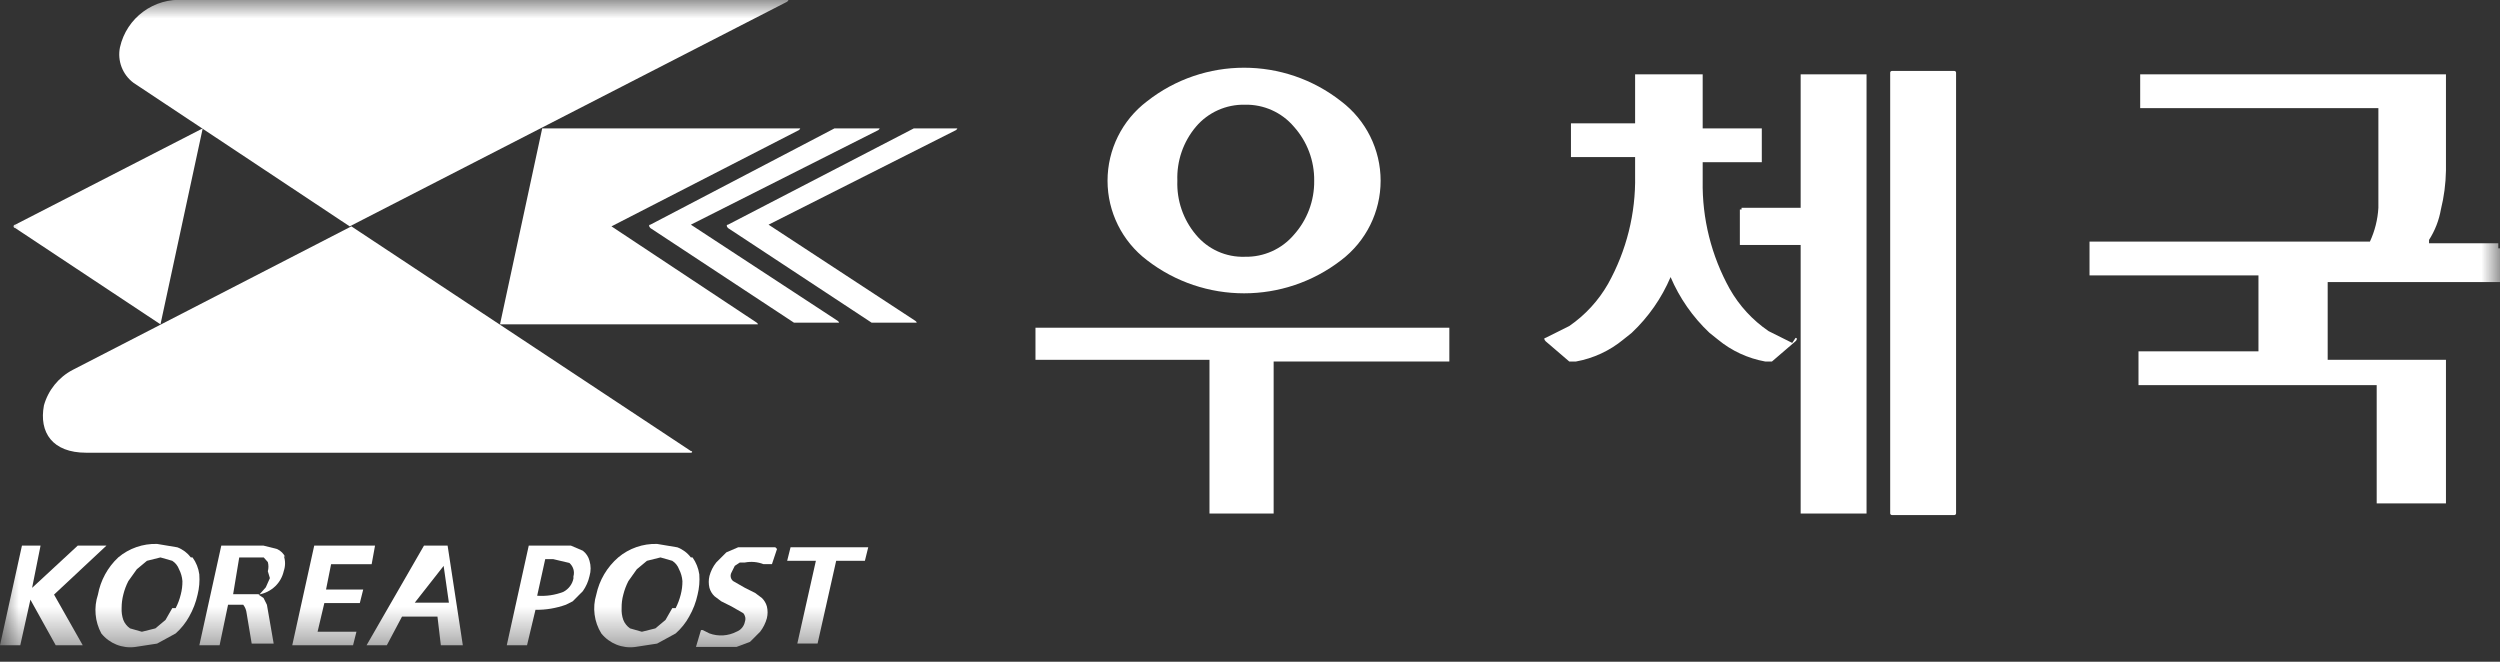<svg width="68" height="18" viewBox="0 0 68 18" fill="none" xmlns="http://www.w3.org/2000/svg">
<rect x="0" y="0" width="68" height="18" fill="#333333" stroke="none"/>
<g id="img_postbank_logo_wh">
<g id="&#234;&#183;&#184;&#235;&#163;&#185; 10750">
<mask id="mask0_495_23969" style="mask-type:luminance" maskUnits="userSpaceOnUse" x="0" y="0" width="68" height="18">
<path id="&#236;&#130;&#172;&#234;&#176;&#129;&#237;&#152;&#149; 6701" fill-rule="evenodd" clip-rule="evenodd" d="M0 0H68V17.62H0V0Z" fill="white"/>
</mask>
<g mask="url(#mask0_495_23969)">
<path id="&#237;&#140;&#168;&#236;&#138;&#164; 19538" fill-rule="evenodd" clip-rule="evenodd" d="M0.414 6.111C0.389 6.111 0.368 6.131 0.368 6.157C0.368 6.182 0.389 6.203 0.414 6.203L4.365 8.822L5.514 3.492L0.414 6.111Z" fill="white"/>
<path id="&#237;&#140;&#168;&#236;&#138;&#164; 19539" fill-rule="evenodd" clip-rule="evenodd" d="M23.892 3.492H22.698L17.69 6.111C17.644 6.111 17.644 6.157 17.69 6.203L21.595 8.776H22.79C22.836 8.776 22.836 8.776 22.79 8.73L18.792 6.111L23.892 3.538C23.938 3.492 23.938 3.492 23.892 3.492" fill="white"/>
<path id="&#237;&#140;&#168;&#236;&#138;&#164; 19540" fill-rule="evenodd" clip-rule="evenodd" d="M21.732 3.492H14.748L13.6 8.822H20.583C20.629 8.822 20.629 8.822 20.583 8.776L16.632 6.157L21.732 3.538C21.778 3.492 21.778 3.492 21.732 3.492" fill="white"/>
<path id="&#237;&#140;&#168;&#236;&#138;&#164; 19541" fill-rule="evenodd" clip-rule="evenodd" d="M26.005 3.492H24.856L19.802 6.111C19.756 6.111 19.756 6.157 19.802 6.203L23.707 8.776H24.902C24.948 8.776 24.948 8.776 24.902 8.73L20.905 6.111L26.005 3.538C26.051 3.492 26.051 3.492 26.005 3.492" fill="white"/>
<path id="&#237;&#140;&#168;&#236;&#138;&#164; 19542" fill-rule="evenodd" clip-rule="evenodd" d="M21.411 0H5.008C4.187 -0.065 3.443 0.483 3.263 1.287C3.188 1.652 3.331 2.028 3.63 2.252L9.511 6.157L21.411 0.046C21.457 0 21.457 0 21.411 0Z" fill="white"/>
<path id="&#237;&#140;&#168;&#236;&#138;&#164; 19543" fill-rule="evenodd" clip-rule="evenodd" d="M18.792 12.268L9.557 6.157L1.976 10.062C1.594 10.262 1.311 10.612 1.195 11.027C1.057 11.762 1.425 12.314 2.344 12.314H18.792C18.838 12.314 18.838 12.268 18.792 12.268" fill="white"/>
<path id="&#237;&#140;&#168;&#236;&#138;&#164; 19544" fill-rule="evenodd" clip-rule="evenodd" d="M18.791 15.162C18.698 15.038 18.57 14.942 18.424 14.887L17.873 14.795C17.487 14.783 17.111 14.914 16.816 15.162C16.512 15.425 16.302 15.78 16.219 16.173C16.11 16.529 16.16 16.914 16.356 17.23C16.578 17.504 16.926 17.644 17.275 17.598L17.873 17.506L18.378 17.23C18.526 17.099 18.651 16.944 18.746 16.77C18.852 16.584 18.93 16.383 18.975 16.173C19.019 15.993 19.035 15.807 19.021 15.622C18.997 15.456 18.934 15.299 18.837 15.162M18.286 16.541L18.102 16.862L17.827 17.092L17.459 17.184L17.137 17.092C17.055 17.035 16.991 16.956 16.954 16.862C16.917 16.759 16.902 16.65 16.908 16.541C16.906 16.417 16.921 16.293 16.954 16.173C16.986 16.046 17.032 15.923 17.092 15.806L17.321 15.484L17.597 15.254L17.965 15.162L18.286 15.254C18.371 15.309 18.436 15.389 18.47 15.484C18.522 15.584 18.553 15.693 18.562 15.806C18.563 15.93 18.547 16.053 18.516 16.173C18.484 16.3 18.438 16.424 18.378 16.541" fill="white"/>
<path id="&#237;&#140;&#168;&#236;&#138;&#164; 19545" fill-rule="evenodd" clip-rule="evenodd" d="M5.191 15.162C5.097 15.038 4.97 14.942 4.824 14.887L4.273 14.795C3.887 14.783 3.511 14.914 3.216 15.162C2.929 15.431 2.735 15.786 2.664 16.173C2.548 16.523 2.581 16.906 2.756 17.23C2.978 17.504 3.326 17.644 3.675 17.598L4.273 17.506L4.778 17.23C4.926 17.099 5.05 16.943 5.146 16.77C5.251 16.584 5.329 16.383 5.375 16.173C5.42 15.993 5.435 15.807 5.421 15.622C5.399 15.456 5.336 15.298 5.237 15.162M4.686 16.541L4.502 16.862L4.227 17.092L3.859 17.184L3.537 17.092C3.455 17.035 3.391 16.956 3.354 16.862C3.318 16.759 3.303 16.65 3.308 16.541C3.308 16.417 3.323 16.293 3.354 16.173C3.385 16.046 3.431 15.922 3.491 15.806L3.721 15.484L3.997 15.254L4.364 15.162L4.686 15.254C4.771 15.309 4.835 15.389 4.87 15.484C4.922 15.584 4.953 15.693 4.962 15.806C4.963 15.93 4.948 16.053 4.916 16.173C4.885 16.301 4.839 16.424 4.778 16.541" fill="white"/>
<path id="&#237;&#140;&#168;&#236;&#138;&#164; 19546" fill-rule="evenodd" clip-rule="evenodd" d="M21.089 14.886H20.078L19.757 15.024L19.481 15.3C19.395 15.408 19.333 15.533 19.297 15.667C19.272 15.773 19.272 15.883 19.297 15.989C19.322 16.076 19.369 16.156 19.435 16.218L19.619 16.356L19.895 16.494L20.216 16.678C20.272 16.74 20.29 16.828 20.262 16.908C20.239 17.033 20.152 17.138 20.032 17.183C19.805 17.3 19.538 17.317 19.297 17.229L19.113 17.137H19.067L18.93 17.597H20.032L20.4 17.459L20.676 17.183C20.76 17.074 20.823 16.949 20.859 16.816C20.885 16.71 20.885 16.6 20.859 16.494C20.835 16.407 20.787 16.327 20.722 16.264L20.538 16.127L20.262 15.989L19.941 15.805C19.872 15.749 19.853 15.653 19.895 15.575L19.986 15.391L20.124 15.3H20.262C20.431 15.267 20.607 15.283 20.767 15.345H20.997L21.135 14.932" fill="white"/>
<path id="&#237;&#140;&#168;&#236;&#138;&#164; 19547" fill-rule="evenodd" clip-rule="evenodd" d="M16.035 15.255C16.007 15.145 15.942 15.047 15.852 14.979L15.53 14.841H14.382L13.784 17.552H14.335L14.565 16.587C14.847 16.591 15.127 16.544 15.392 16.449L15.576 16.357L15.852 16.081C15.94 15.957 16.002 15.817 16.035 15.668C16.075 15.533 16.075 15.389 16.035 15.255ZM15.598 15.733C15.569 15.888 15.468 16.023 15.323 16.099C15.098 16.186 14.854 16.222 14.611 16.204L14.83 15.209H15.05L15.488 15.313C15.593 15.406 15.636 15.548 15.597 15.68" fill="white"/>
<path id="&#237;&#140;&#168;&#236;&#138;&#164; 19548" fill-rule="evenodd" clip-rule="evenodd" d="M23.479 15.254H23.525L23.616 14.886H21.503L21.411 15.254H22.192L21.687 17.505H22.238L22.744 15.254H23.525H23.479Z" fill="white"/>
<path id="&#237;&#140;&#168;&#236;&#138;&#164; 19549" fill-rule="evenodd" clip-rule="evenodd" d="M7.765 15.163C7.719 15.061 7.637 14.979 7.535 14.933L7.168 14.841H6.019L5.422 17.552H5.973L6.203 16.449H6.616C6.668 16.516 6.699 16.595 6.708 16.679L6.846 17.506H7.444L7.26 16.449L7.168 16.265L7.03 16.173C7.203 16.145 7.363 16.065 7.489 15.944C7.605 15.831 7.684 15.688 7.719 15.53C7.765 15.396 7.765 15.251 7.719 15.117M7.341 15.725L7.23 15.975L7.063 16.163H6.341L6.507 15.163H7.174L7.285 15.288C7.307 15.369 7.307 15.456 7.285 15.538" fill="white"/>
<path id="&#237;&#140;&#168;&#236;&#138;&#164; 19550" fill-rule="evenodd" clip-rule="evenodd" d="M10.201 14.841H8.547L7.949 17.552H9.603L9.695 17.184H8.638L8.822 16.403H9.787L9.879 16.036H8.868L9.006 15.346H10.109L10.201 14.841Z" fill="white"/>
<path id="&#237;&#140;&#168;&#236;&#138;&#164; 19551" fill-rule="evenodd" clip-rule="evenodd" d="M2.895 14.841H2.114L0.873 15.99L1.103 14.841H0.597L0 17.552H0.551L0.827 16.311L1.516 17.552H2.251L1.47 16.173L2.895 14.841Z" fill="white"/>
<path id="&#237;&#140;&#168;&#236;&#138;&#164; 19552" fill-rule="evenodd" clip-rule="evenodd" d="M12.175 14.841H11.532L9.97 17.552H10.521L10.935 16.771H11.899L11.991 17.552H12.589L12.175 14.841ZM11.282 16.392L12.067 15.392L12.21 16.392H11.21H11.282Z" fill="white"/>
<path id="&#237;&#140;&#168;&#236;&#138;&#164; 19553" fill-rule="evenodd" clip-rule="evenodd" d="M47.37 5.652H48.978V2.022H50.77V13.968H48.978V6.663H47.324V5.698H47.37" fill="white"/>
<path id="&#236;&#130;&#172;&#234;&#176;&#129;&#237;&#152;&#149; 6700" fill-rule="evenodd" clip-rule="evenodd" d="M51.413 1.976C51.413 1.95 51.434 1.93 51.459 1.93H53.159C53.184 1.93 53.205 1.95 53.205 1.976V13.963C53.205 13.988 53.184 14.009 53.159 14.009H51.459C51.434 14.009 51.413 13.988 51.413 13.963V1.976Z" fill="white"/>
<path id="&#237;&#140;&#168;&#236;&#138;&#164; 19554" fill-rule="evenodd" clip-rule="evenodd" d="M48.748 9.327L48.105 9.006C47.67 8.709 47.308 8.316 47.048 7.857C46.549 6.959 46.295 5.944 46.313 4.917L46.313 4.411H47.921V3.492H46.313V2.022H44.475V3.354H42.73V4.273H44.475V4.779C44.494 5.807 44.24 6.821 43.74 7.719C43.479 8.177 43.118 8.57 42.684 8.868L42.04 9.19C41.994 9.19 41.994 9.236 42.04 9.281L42.684 9.833H42.867C43.34 9.747 43.783 9.542 44.154 9.236L44.384 9.052C44.837 8.625 45.197 8.109 45.44 7.536C45.684 8.109 46.044 8.625 46.497 9.052L46.727 9.236C47.097 9.542 47.54 9.747 48.013 9.833H48.197L48.84 9.281C48.886 9.236 48.886 9.19 48.84 9.19" fill="white"/>
<path id="&#237;&#140;&#168;&#236;&#138;&#164; 19555" fill-rule="evenodd" clip-rule="evenodd" d="M39.376 9.833H39.422V8.914H28.165V9.787H32.898V13.968H34.643V9.833L39.376 9.833Z" fill="white"/>
<path id="&#237;&#140;&#168;&#236;&#138;&#164; 19556" fill-rule="evenodd" clip-rule="evenodd" d="M31.197 7.076C32.753 8.279 34.925 8.279 36.481 7.076C37.156 6.563 37.553 5.764 37.553 4.916C37.553 4.068 37.156 3.269 36.481 2.757C34.931 1.537 32.747 1.537 31.197 2.757C30.522 3.269 30.125 4.068 30.125 4.916C30.125 5.764 30.522 6.563 31.197 7.076ZM32.53 3.446C32.861 3.056 33.351 2.837 33.862 2.848C34.373 2.837 34.863 3.056 35.194 3.446C35.556 3.849 35.753 4.374 35.746 4.916C35.753 5.458 35.556 5.983 35.194 6.386C34.863 6.776 34.373 6.995 33.862 6.984C33.349 7.002 32.857 6.781 32.53 6.386C32.184 5.976 32.004 5.452 32.024 4.916C32.004 4.38 32.184 3.856 32.53 3.446Z" fill="white"/>
<path id="&#237;&#140;&#168;&#236;&#138;&#164; 19557" fill-rule="evenodd" clip-rule="evenodd" d="M67.954 6.617H66.07V6.525C66.231 6.273 66.341 5.992 66.392 5.698C66.478 5.352 66.524 4.997 66.53 4.641V2.022H58.213V2.941H64.692V5.652C64.674 5.97 64.596 6.282 64.462 6.571H56.835V7.49H61.43V9.557H58.167V10.476H64.646V13.692H66.53V9.787H63.313V7.673H68V6.754H67.954" fill="white"/>
</g>
</g>
</g>
</svg>
